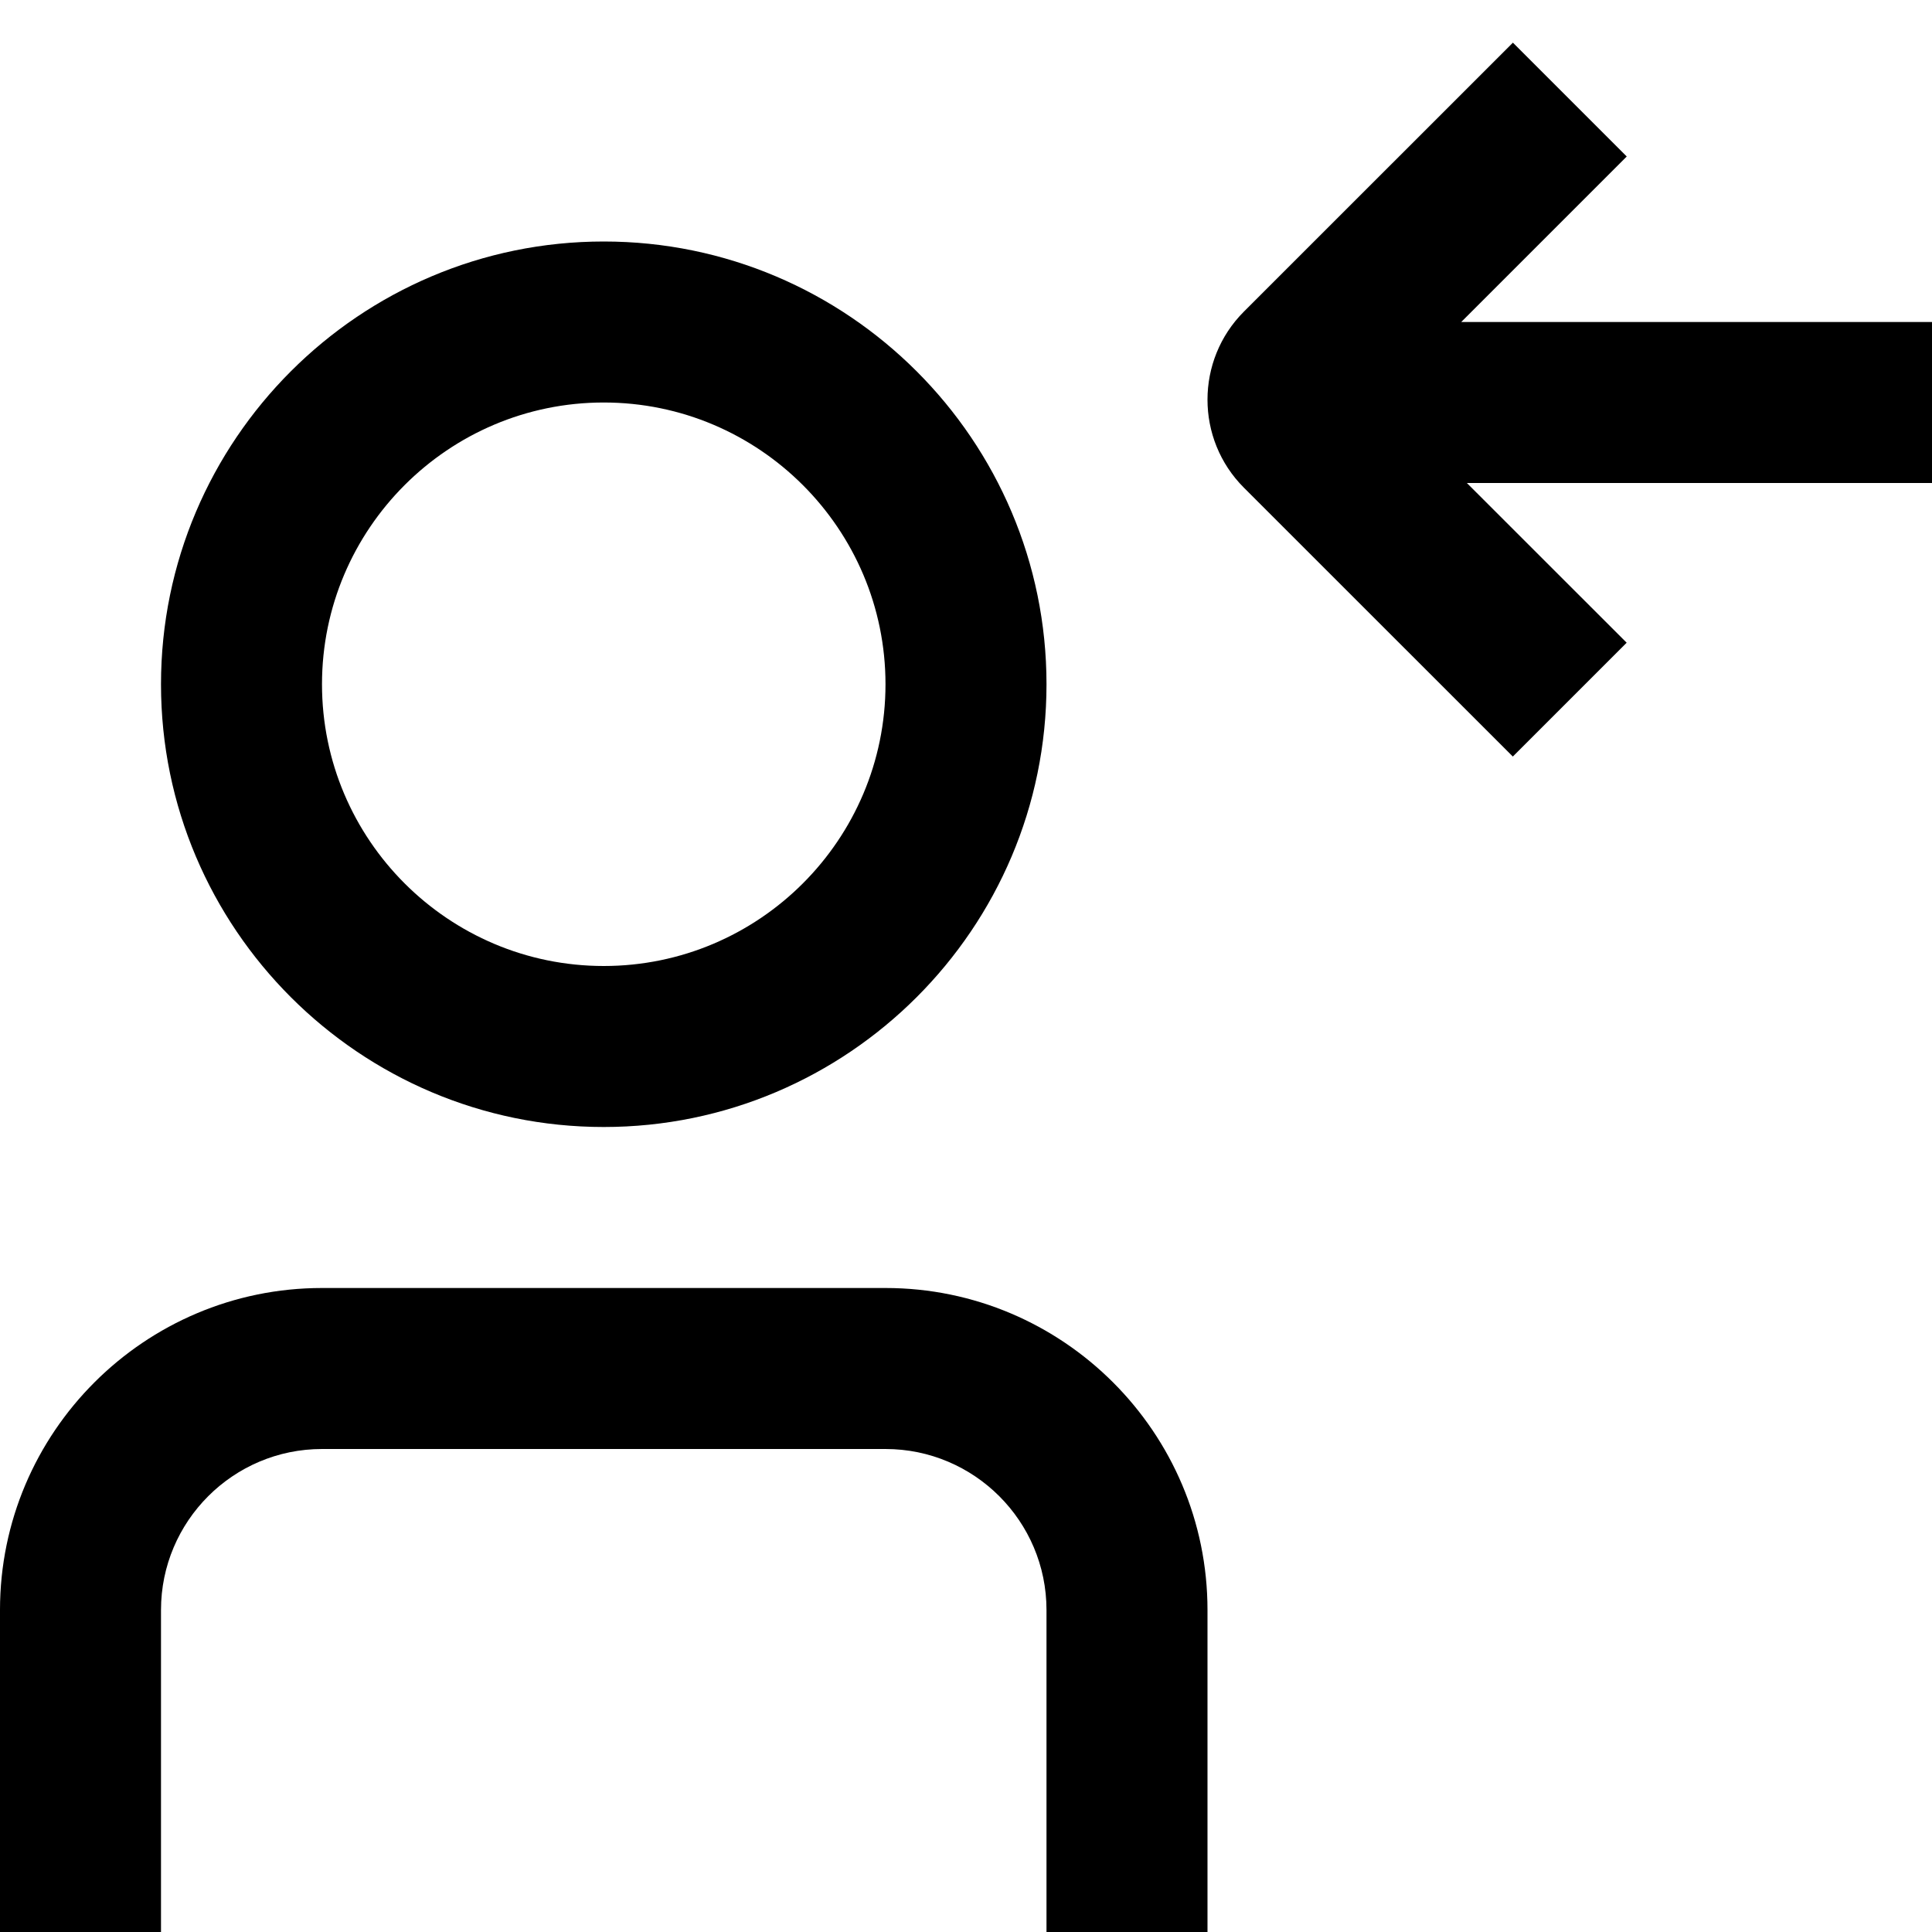 <svg id="Layer_1" viewBox="0 0 24 24" xmlns="http://www.w3.org/2000/svg" data-name="Layer 1"><path d="m24 6h-5.778l1.985 1.984-1.414 1.414-3.34-3.339c-.604-.603-.604-1.585 0-2.189l3.341-3.34 1.414 1.414-2.056 2.056h5.849v2zm-13 10h-7c-2.206 0-4 1.794-4 4v4h2v-4c0-1.103.897-2 2-2h7c1.103 0 2 .897 2 2v4h2v-4c0-2.206-1.794-4-4-4zm-9-7.5c0-3.033 2.468-5.5 5.5-5.5s5.5 2.467 5.5 5.5-2.468 5.5-5.5 5.5-5.5-2.467-5.5-5.5zm2 0c0 1.93 1.57 3.5 3.5 3.5s3.5-1.57 3.5-3.5-1.57-3.5-3.5-3.5-3.5 1.57-3.5 3.5z"/></svg>